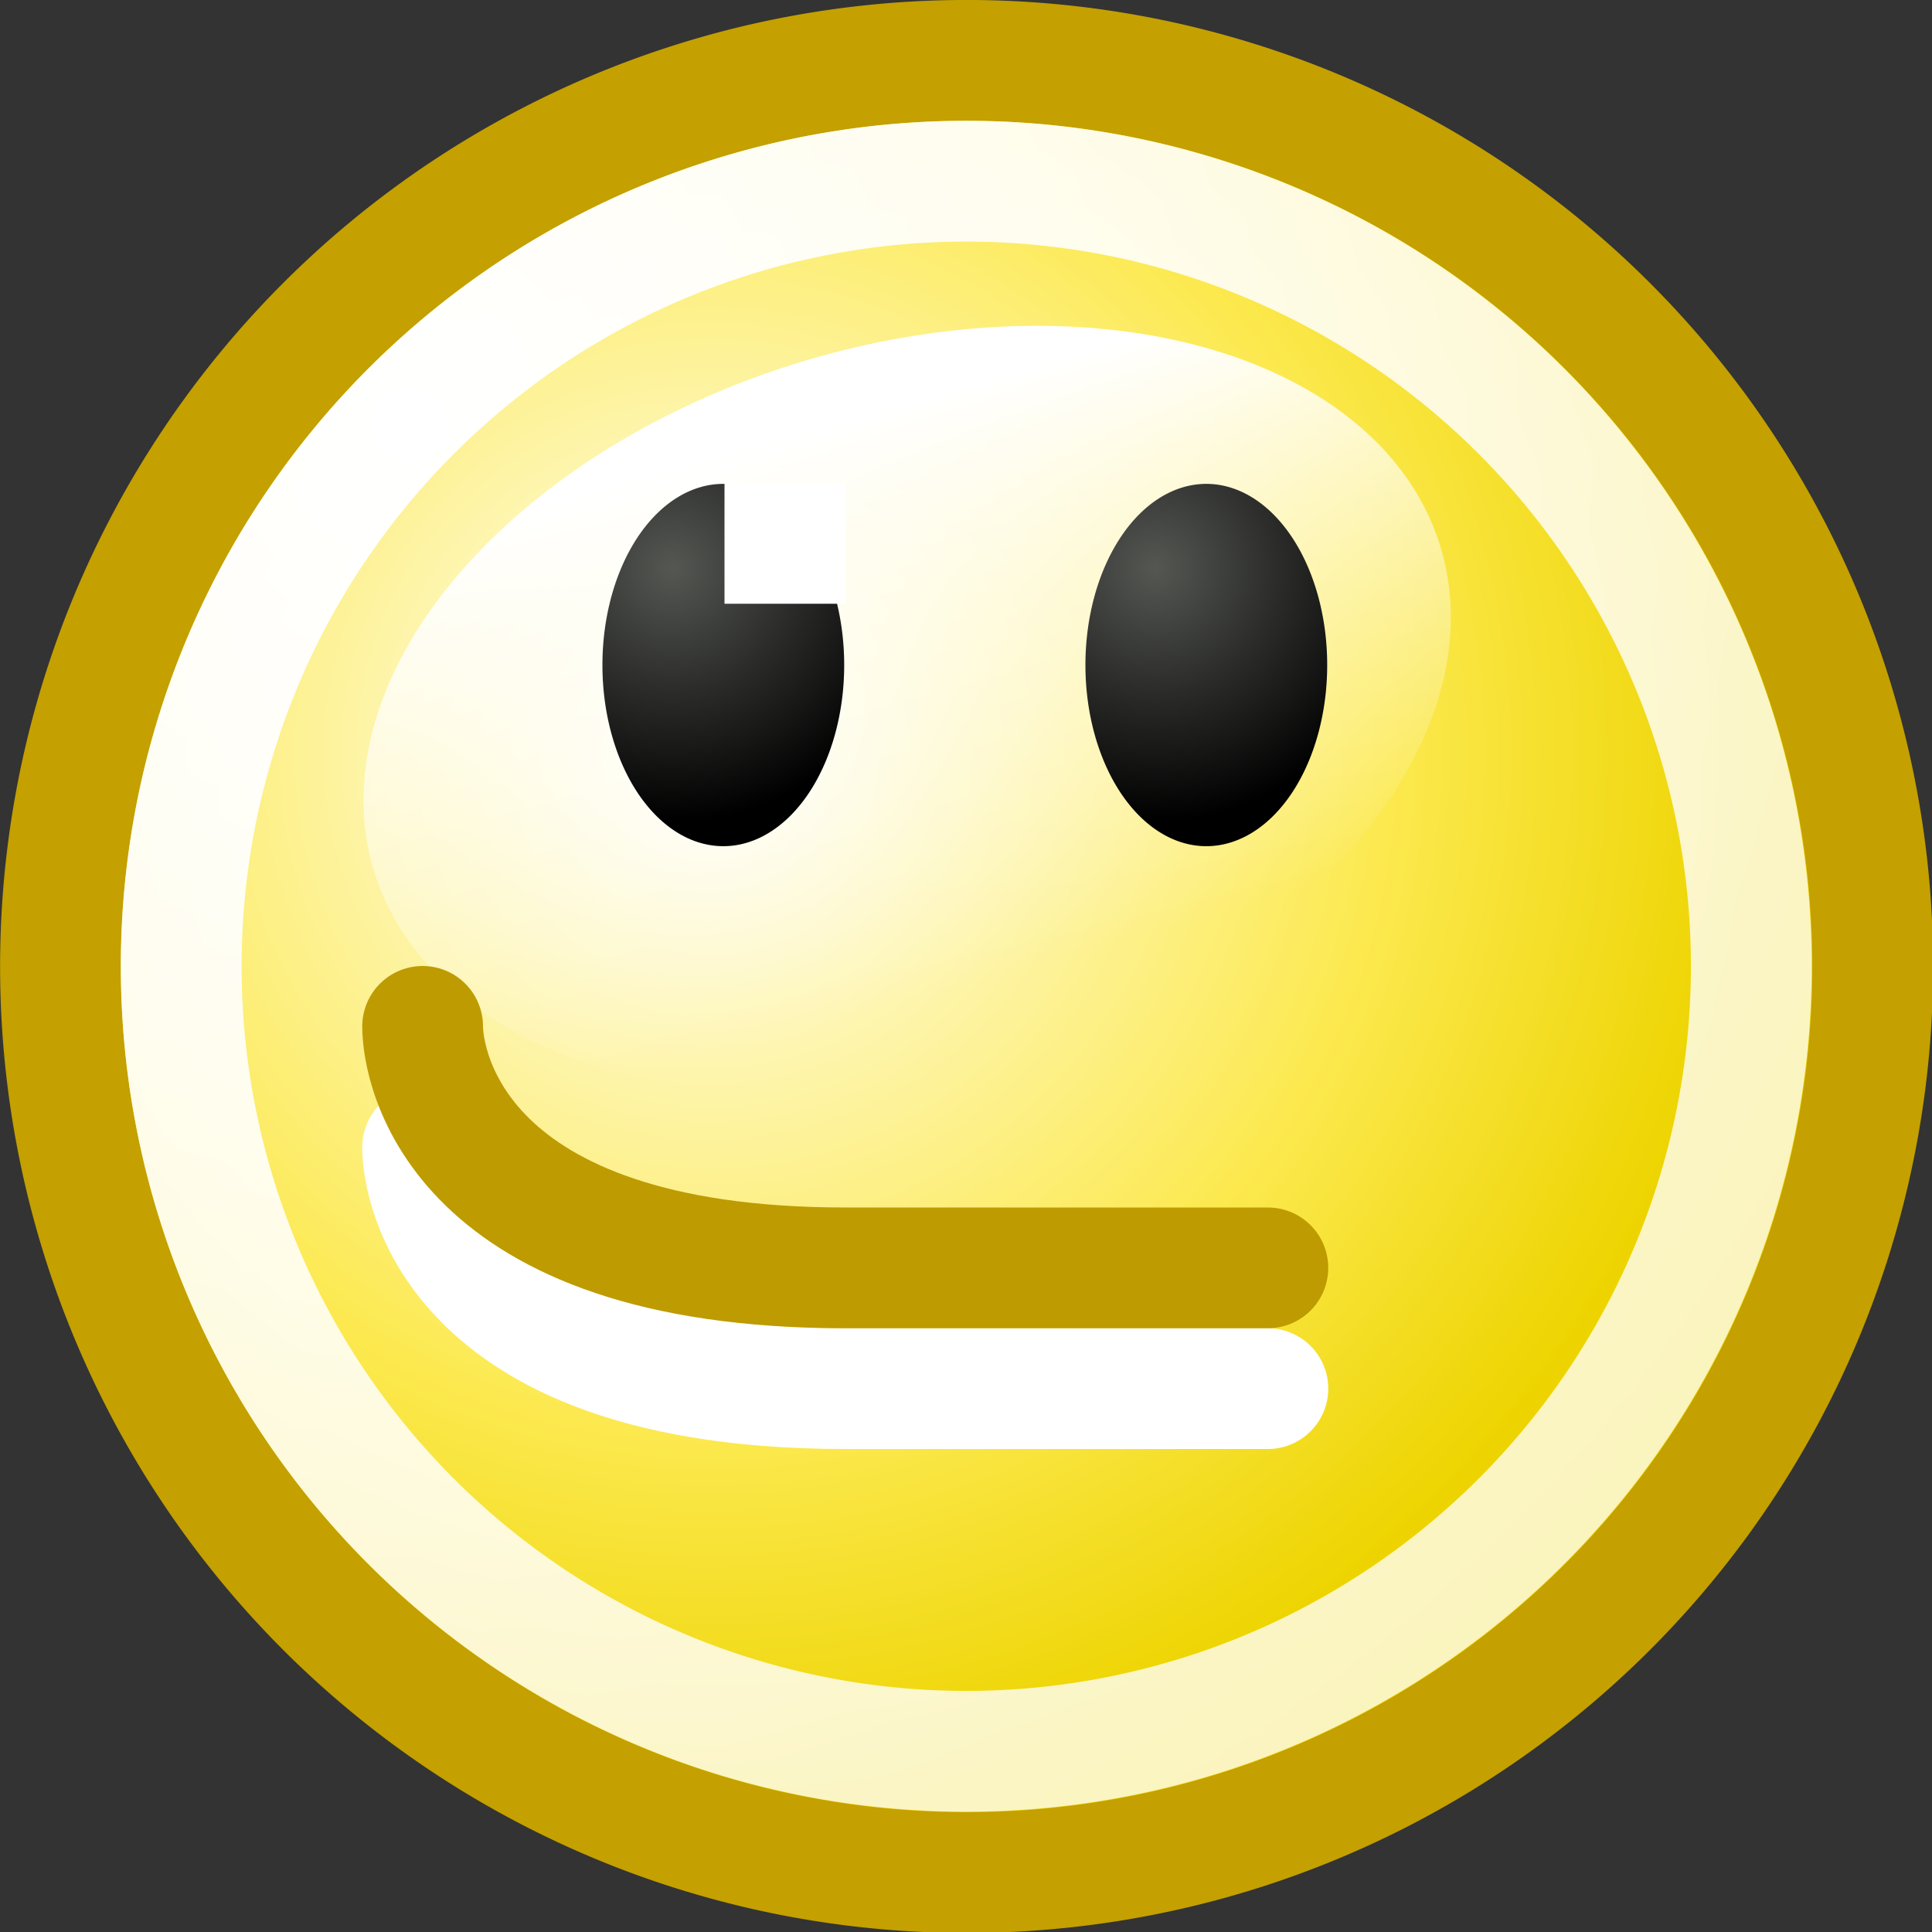 <?xml version="1.0" encoding="UTF-8" standalone="no"?>
<!-- Created with Inkscape (http://www.inkscape.org/) -->
<svg
   xmlns:dc="http://purl.org/dc/elements/1.1/"
   xmlns:cc="http://web.resource.org/cc/"
   xmlns:rdf="http://www.w3.org/1999/02/22-rdf-syntax-ns#"
   xmlns:svg="http://www.w3.org/2000/svg"
   xmlns="http://www.w3.org/2000/svg"
   xmlns:xlink="http://www.w3.org/1999/xlink"
   xmlns:sodipodi="http://sodipodi.sourceforge.net/DTD/sodipodi-0.dtd"
   xmlns:inkscape="http://www.inkscape.org/namespaces/inkscape"
   width="16"
   height="16"
   id="svg2"
   sodipodi:version="0.32"
   inkscape:version="0.45"
   version="1.0"
   sodipodi:docbase="/home/lapo/Icone/svn/gnome-icon-theme/16x16/emotes"
   sodipodi:docname="face-smirk.svg"
   inkscape:export-filename="/home/lapo/Desktop/smileys.png"
   inkscape:export-xdpi="90"
   inkscape:export-ydpi="90"
   inkscape:output_extension="org.inkscape.output.svg.inkscape">
  <rect width="100%" height="100%" fill="#333333" stroke="none"/>
  <defs
     id="defs4">
    <linearGradient
       inkscape:collect="always"
       id="linearGradient7768">
      <stop
         style="stop-color:#ffffff;stop-opacity:1;"
         offset="0"
         id="stop7770" />
      <stop
         style="stop-color:#ffffff;stop-opacity:0;"
         offset="1"
         id="stop7772" />
    </linearGradient>
    <linearGradient
       id="linearGradient6741"
       inkscape:collect="always">
      <stop
         id="stop6743"
         offset="0"
         style="stop-color:#555753;stop-opacity:1" />
      <stop
         id="stop6745"
         offset="1"
         style="stop-color:#000000;stop-opacity:1" />
    </linearGradient>
    <linearGradient
       inkscape:collect="always"
       id="linearGradient7837">
      <stop
         style="stop-color:#555753;stop-opacity:1"
         offset="0"
         id="stop7839" />
      <stop
         style="stop-color:#000000;stop-opacity:1"
         offset="1"
         id="stop7841" />
    </linearGradient>
    <linearGradient
       id="linearGradient2784">
      <stop
         style="stop-color:white;stop-opacity:1;"
         offset="0"
         id="stop2786" />
      <stop
         style="stop-color:white;stop-opacity:0.706;"
         offset="1"
         id="stop2788" />
    </linearGradient>
    <linearGradient
       id="linearGradient2770">
      <stop
         style="stop-color:white;stop-opacity:1"
         offset="0"
         id="stop2772" />
      <stop
         id="stop2885"
         offset="0.65"
         style="stop-color:#fce94f;stop-opacity:1;" />
      <stop
         style="stop-color:#edd400;stop-opacity:1"
         offset="1"
         id="stop2774" />
    </linearGradient>
    <radialGradient
       inkscape:collect="always"
       xlink:href="#linearGradient2770"
       id="radialGradient3063"
       gradientUnits="userSpaceOnUse"
       gradientTransform="matrix(1.095,0,0,1.095,-0.926,-0.737)"
       cx="9.375"
       cy="7.803"
       fx="9.375"
       fy="7.803"
       r="10.049" />
    <radialGradient
       inkscape:collect="always"
       xlink:href="#linearGradient2784"
       id="radialGradient3071"
       gradientUnits="userSpaceOnUse"
       gradientTransform="matrix(2.245,0,0,2.245,-6.58,-4.31)"
       cx="5.287"
       cy="3.463"
       fx="5.287"
       fy="3.463"
       r="10.108" />
    <radialGradient
       inkscape:collect="always"
       xlink:href="#linearGradient6741"
       id="radialGradient6767"
       gradientUnits="userSpaceOnUse"
       gradientTransform="matrix(2.083,0,0,1.849,-32.279,110.738)"
       cx="30.295"
       cy="-129.779"
       fx="30.295"
       fy="-129.779"
       r="3.219" />
    <radialGradient
       inkscape:collect="always"
       xlink:href="#linearGradient7837"
       id="radialGradient6769"
       gradientUnits="userSpaceOnUse"
       gradientTransform="matrix(2.083,0,0,1.849,-32.279,110.738)"
       cx="30.295"
       cy="-129.779"
       fx="30.295"
       fy="-129.779"
       r="3.219" />
    <linearGradient
       inkscape:collect="always"
       xlink:href="#linearGradient7768"
       id="linearGradient7909"
       gradientUnits="userSpaceOnUse"
       x1="71.451"
       y1="-124.883"
       x2="71.451"
       y2="-117.864" />
  </defs>
  <sodipodi:namedview
     id="base"
     pagecolor="#ffffff"
     bordercolor="#666666"
     borderopacity="1.0"
     inkscape:pageopacity="0"
     inkscape:pageshadow="2"
     inkscape:zoom="1"
     inkscape:cx="55.223812"
     inkscape:cy="-10.306559"
     inkscape:document-units="px"
     inkscape:current-layer="layer1"
     width="16px"
     height="16px"
     inkscape:showpageshadow="false"
     showgrid="false"
     gridempspacing="2"
     gridspacingx="0.5px"
     gridspacingy="0.5px"
     borderlayer="false"
     showborder="false"
     showguides="false"
     inkscape:guide-bbox="true"
     inkscape:window-width="1112"
     inkscape:window-height="940"
     inkscape:window-x="132"
     inkscape:window-y="55"
     inkscape:grid-points="true"
     inkscape:grid-bbox="true"
     inkscape:object-points="false"
     inkscape:object-paths="false">
    <sodipodi:guide
       orientation="vertical"
       position="24"
       id="guide8441" />
    <sodipodi:guide
       orientation="horizontal"
       position="175"
       id="guide8443" />
    <sodipodi:guide
       orientation="horizontal"
       position="167.01"
       id="guide7776" />
    <sodipodi:guide
       orientation="vertical"
       position="71.02"
       id="guide7778" />
  </sodipodi:namedview>
  <g
     inkscape:label="Livello 1"
     inkscape:groupmode="layer"
     id="layer1"
     style="display:inline">
    <path
       sodipodi:type="arc"
       style="opacity:1;fill:url(#radialGradient3063);fill-opacity:1;stroke:#c4a000;stroke-width:1.273;stroke-linecap:round;stroke-linejoin:miter;stroke-miterlimit:4;stroke-dasharray:none;stroke-dashoffset:0;stroke-opacity:1;display:inline"
       id="path3042"
       sodipodi:cx="12.046875"
       sodipodi:cy="10.046875"
       sodipodi:rx="9.546875"
       sodipodi:ry="9.546875"
       d="M 21.594 10.047 A 9.547 9.547 0 1 1  2.5,10.047 A 9.547 9.547 0 1 1  21.594 10.047 z"
       transform="matrix(0.786,0,0,0.786,-1.464,0.107)"
       inkscape:export-filename="/home/lapo/Desktop/something-along-the-lines.png"
       inkscape:export-xdpi="90"
       inkscape:export-ydpi="90" />
    <path
       sodipodi:type="arc"
       style="opacity:1;fill:none;fill-opacity:1;stroke:url(#radialGradient3071);stroke-width:1.469;stroke-linecap:round;stroke-linejoin:miter;stroke-miterlimit:4;stroke-dasharray:none;stroke-dashoffset:0;stroke-opacity:1;display:inline"
       id="path3061"
       sodipodi:cx="12.046875"
       sodipodi:cy="10.046875"
       sodipodi:rx="9.546875"
       sodipodi:ry="9.546875"
       d="M 21.594 10.047 A 9.547 9.547 0 1 1  2.5,10.047 A 9.547 9.547 0 1 1  21.594 10.047 z"
       transform="matrix(0.681,0,0,0.681,-0.202,1.16)"
       inkscape:export-filename="/home/lapo/Desktop/something-along-the-lines.png"
       inkscape:export-xdpi="90"
       inkscape:export-ydpi="90" />
    <path
       style="opacity:1;fill:none;fill-rule:evenodd;stroke:#ffffff;stroke-width:1px;stroke-linecap:round;stroke-linejoin:miter;stroke-opacity:1;display:inline"
       d="M 3.5,9.5 C 3.5,9.833 3.769,11.5 7,11.5 C 10.231,11.5 10.5,11.5 10.5,11.5"
       id="path3073"
       sodipodi:nodetypes="czc"
       inkscape:export-filename="/home/lapo/Desktop/something-along-the-lines.png"
       inkscape:export-xdpi="90"
       inkscape:export-ydpi="90" />
    <path
       sodipodi:type="arc"
       style="opacity:1;fill:url(#linearGradient7909);fill-opacity:1;fill-rule:evenodd;stroke:none;stroke-width:1;stroke-linecap:round;stroke-linejoin:round;stroke-miterlimit:4;stroke-dasharray:none;stroke-dashoffset:0.7;stroke-opacity:1;display:inline"
       id="path7906"
       sodipodi:cx="71.5"
       sodipodi:cy="-121.28125"
       sodipodi:rx="5.3125"
       sodipodi:ry="4.40625"
       d="M 76.812 -121.281 A 5.312 4.406 0 1 1  66.188,-121.281 A 5.312 4.406 0 1 1  76.812 -121.281 z"
       transform="matrix(0.836,-0.236,0.168,0.661,-31.886,102.91)"
       inkscape:transform-center-y="-2.9132189"
       inkscape:transform-center-x="0.73951899" />
    <path
       style="fill:none;fill-rule:evenodd;stroke:#be9b00;stroke-width:1px;stroke-linecap:round;stroke-linejoin:miter;stroke-opacity:1;display:inline"
       d="M 3.5,8.5 C 3.5,8.833 3.769,10.5 7,10.5 C 10.231,10.5 10.5,10.5 10.5,10.5"
       id="path3075"
       sodipodi:nodetypes="czc"
       inkscape:export-filename="/home/lapo/Desktop/something-along-the-lines.png"
       inkscape:export-xdpi="90"
       inkscape:export-ydpi="90" />
    <g
       style="display:inline"
       id="g6761"
       transform="translate(-91,124)">
      <path
         transform="matrix(-0.311,0,0,-0.353,106.155,-164.912)"
         d="M 32.688 -131.5 A 3.219 4.25 0 1 1  26.25,-131.5 A 3.219 4.25 0 1 1  32.688 -131.5 z"
         sodipodi:ry="4.25"
         sodipodi:rx="3.21875"
         sodipodi:cy="-131.5"
         sodipodi:cx="29.46875"
         id="path6763"
         style="fill:url(#radialGradient6767);fill-opacity:1;fill-rule:evenodd;stroke:none;stroke-width:1;stroke-linecap:round;stroke-linejoin:miter;stroke-miterlimit:4;stroke-dasharray:none;stroke-dashoffset:0.7;stroke-opacity:1;display:inline"
         sodipodi:type="arc" />
      <path
         transform="matrix(-0.311,0,0,-0.353,110.155,-164.912)"
         d="M 32.688 -131.5 A 3.219 4.25 0 1 1  26.25,-131.5 A 3.219 4.25 0 1 1  32.688 -131.5 z"
         sodipodi:ry="4.25"
         sodipodi:rx="3.21875"
         sodipodi:cy="-131.5"
         sodipodi:cx="29.46875"
         id="path6765"
         style="fill:url(#radialGradient6769);fill-opacity:1;fill-rule:evenodd;stroke:none;stroke-width:1;stroke-linecap:round;stroke-linejoin:miter;stroke-miterlimit:4;stroke-dasharray:none;stroke-dashoffset:0.7;stroke-opacity:1;display:inline"
         sodipodi:type="arc" />
    </g>
    <g
       id="g7909"
       transform="translate(-106,-6)" />
    <rect
       style="opacity:1;fill:#ffffff;fill-opacity:1;fill-rule:evenodd;stroke:#c4a000;stroke-width:1;stroke-linecap:round;stroke-linejoin:miter;stroke-miterlimit:4;stroke-dasharray:none;stroke-dashoffset:0.7;stroke-opacity:0"
       id="rect8138"
       width="1"
       height="1"
       x="6"
       y="4" />
  </g>
</svg>
